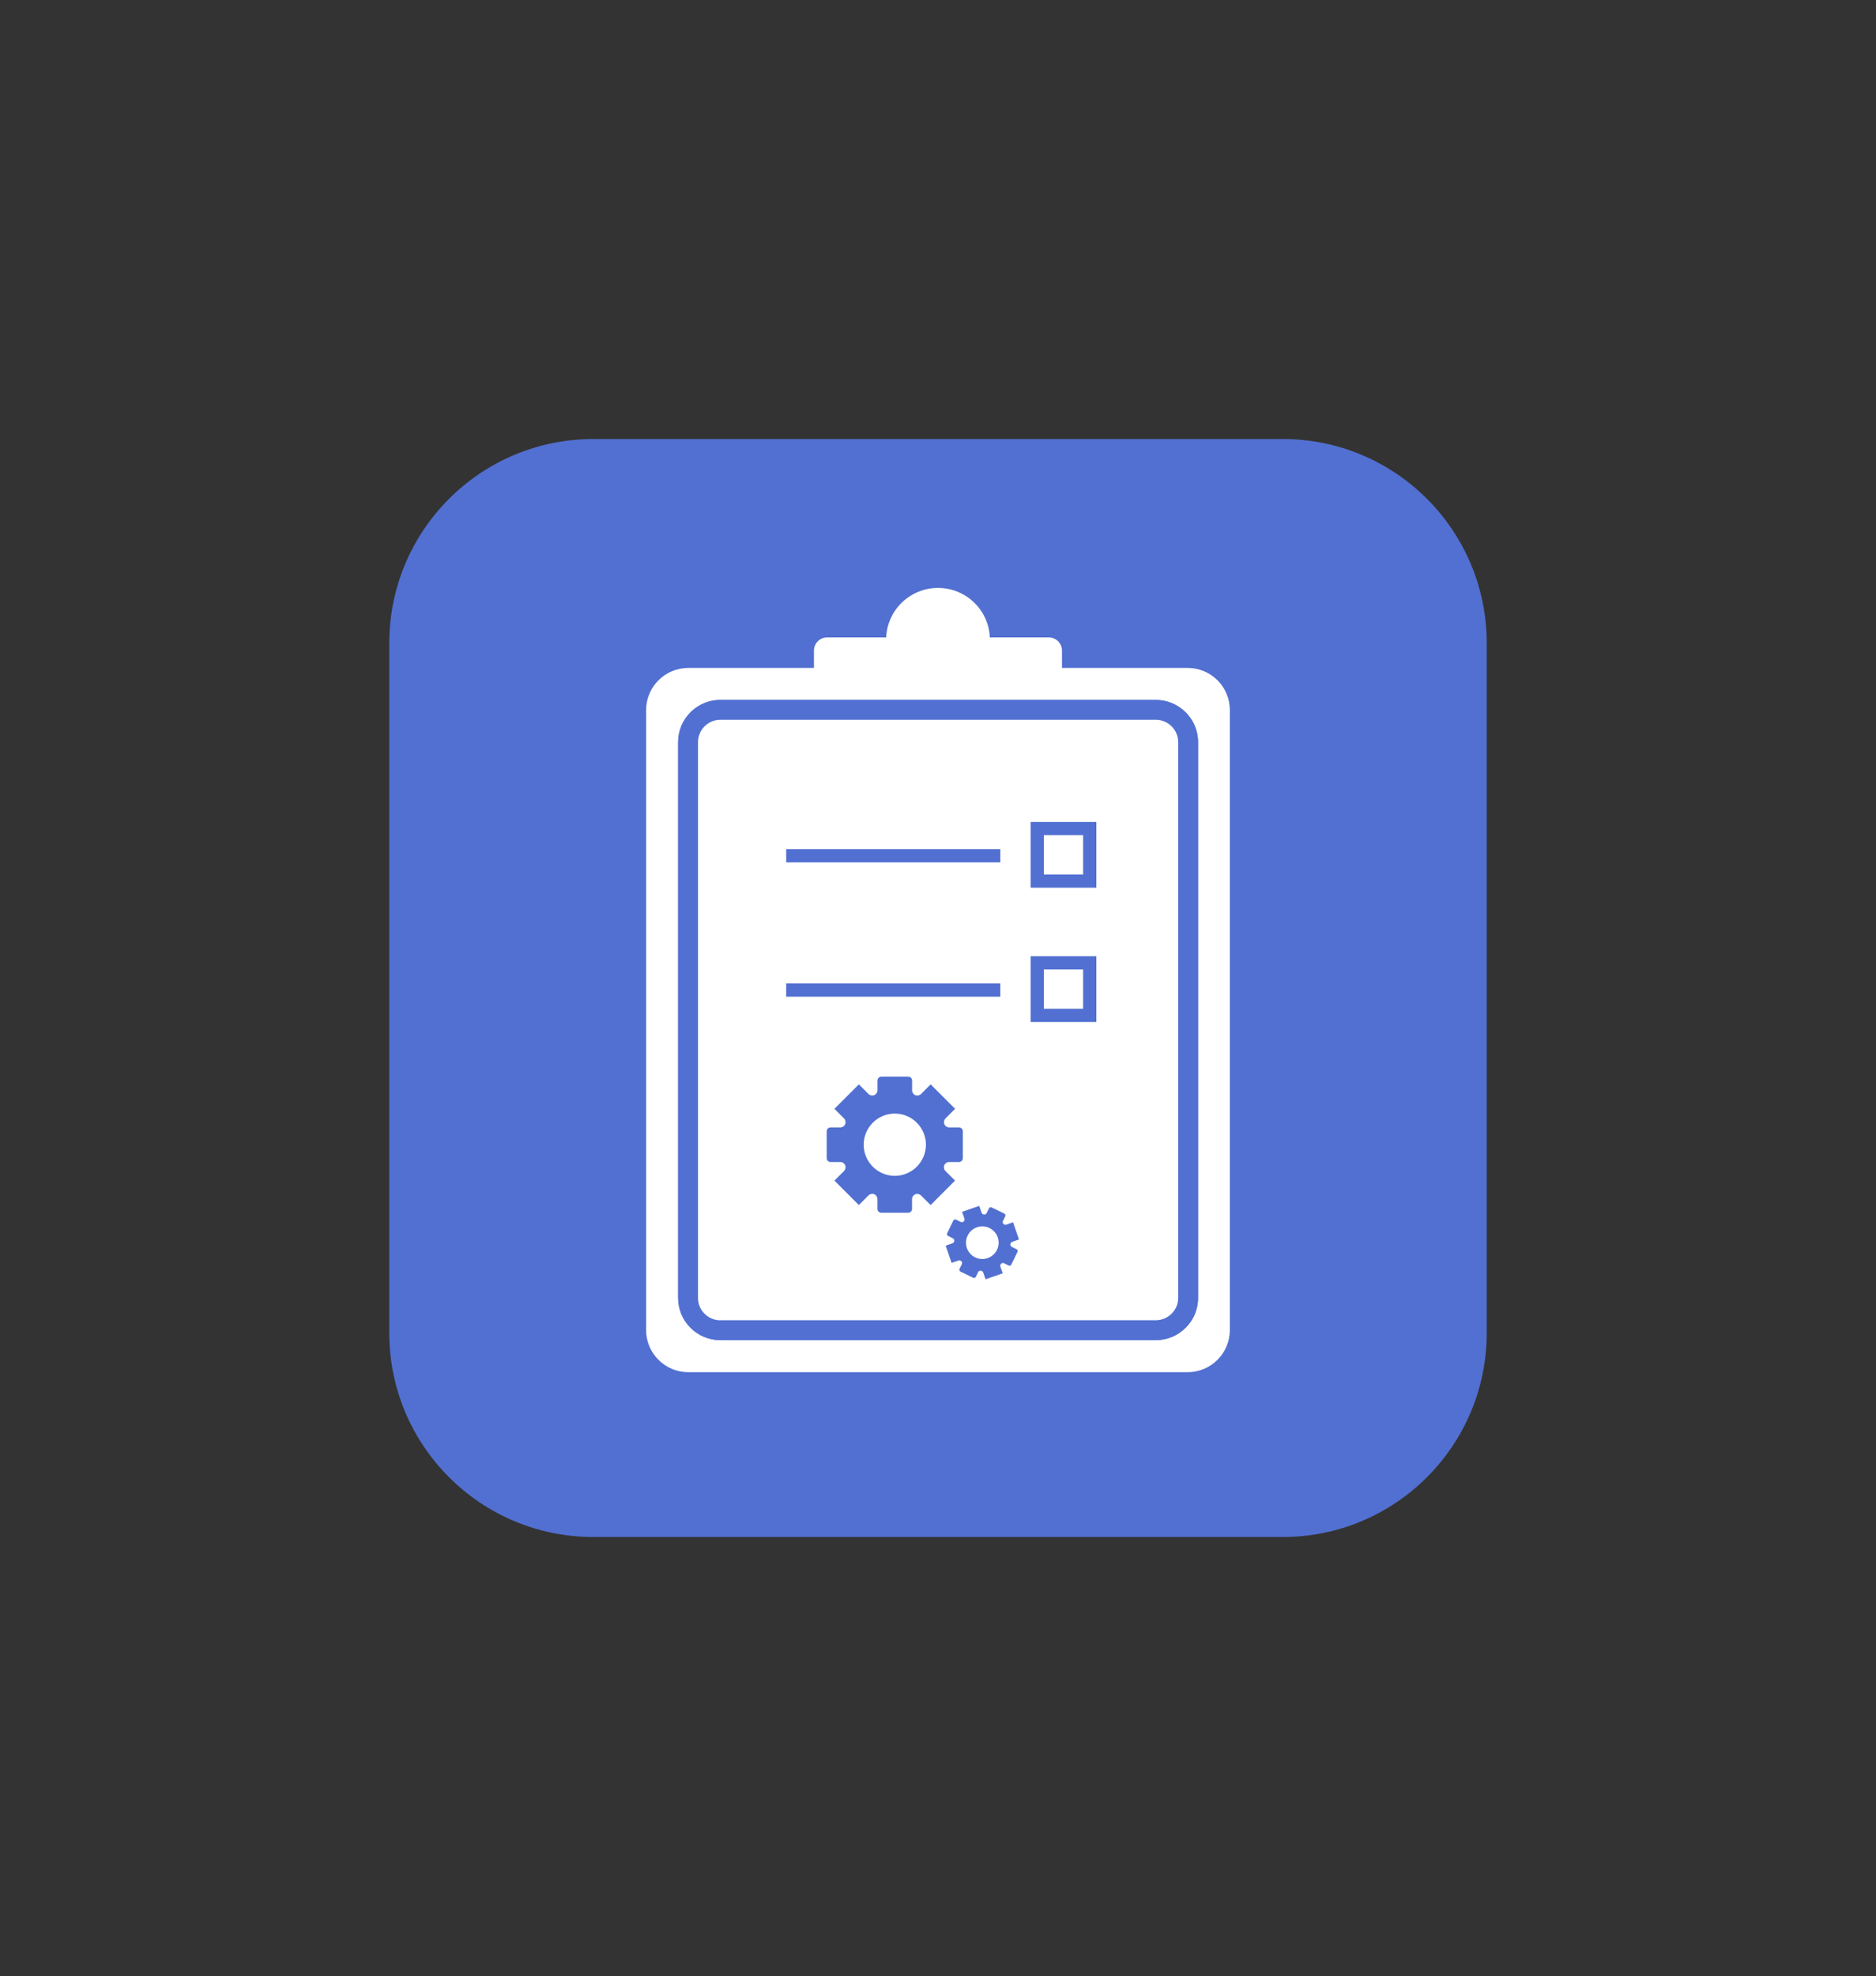 <?xml version="1.0" encoding="utf-8"?>
<!-- Generator: Adobe Illustrator 27.3.1, SVG Export Plug-In . SVG Version: 6.00 Build 0)  -->
<svg version="1.1" id="Layer_1" xmlns="http://www.w3.org/2000/svg" xmlns:xlink="http://www.w3.org/1999/xlink" x="0px" y="0px"
	 viewBox="0 0 284 299" style="enable-background:new 0 0 284 299;" xml:space="preserve">
<rect x="0" y="0" width="284" height="299" fill="#333333" stroke="none"/>
<style type="text/css">
	.st0{fill:#5270D1;}
	.st1{fill:#FFFFFF;}
	.st2{opacity:0.24;}
	.st3{fill:none;stroke:#5270D1;stroke-width:2;stroke-miterlimit:10;}
	.st4{fill:none;stroke:#000000;stroke-width:4;stroke-miterlimit:10;}
	.st5{fill:#B4DDFC;stroke:#6BAED6;stroke-width:2;stroke-miterlimit:10;}
	.st6{fill:#FEC350;stroke:#D19E43;stroke-width:2;stroke-miterlimit:10;}
	.st7{fill:#5270D1;stroke:#3D5BA5;stroke-width:2;stroke-miterlimit:10;}
	.st8{fill:#3C8E61;stroke:#2C774C;stroke-width:2;stroke-miterlimit:10;}
	.st9{fill:#5FAFE0;stroke:#4799C3;stroke-miterlimit:10;}
	.st10{fill:#F2B64C;stroke:#D19E43;stroke-width:2;stroke-miterlimit:10;}
	.st11{fill:#DB6A3E;stroke:#C6512C;stroke-width:2;stroke-miterlimit:10;}
	.st12{fill:#D1D1D1;stroke:#B7B7B7;stroke-miterlimit:10;}
	.st13{fill:#282828;stroke:#000000;stroke-width:2;stroke-miterlimit:10;}
	.st14{fill:#636363;stroke:#424242;stroke-width:2;stroke-miterlimit:10;}
	.st15{fill:#383838;stroke:#212121;stroke-miterlimit:10;}
	.st16{fill:#FFDAAE;stroke:#F9C893;stroke-width:2;stroke-miterlimit:10;}
	.st17{fill:#1E2E4C;stroke:#09111E;stroke-miterlimit:10;}
	.st18{fill:#DBDBDB;stroke:#09111E;stroke-miterlimit:10;}
	.st19{fill:#FFFFFF;stroke:#09111E;stroke-miterlimit:10;}
	.st20{fill:#B24D4D;stroke:#9B3D3D;stroke-miterlimit:10;}
	.st21{fill:#3C8E61;}
	.st22{fill:#4CB47E;}
	.st23{fill:#D19E43;}
	.st24{fill:#BCBCBC;stroke:#828282;stroke-width:2;stroke-miterlimit:10;}
	.st25{fill:#383838;stroke:#212121;stroke-width:2;stroke-miterlimit:10;}
	.st26{fill:#F2F2F2;stroke:#D3D3D3;stroke-width:2;stroke-miterlimit:10;}
	.st27{fill:#C9597C;}
	.st28{fill:#4C66A5;}
	.st29{fill:#5296D1;}
	.st30{fill:#F9C66B;}
	.st31{fill:#D87252;}
	.st32{fill:#222F44;}
</style>
<g>
	<path class="st0" d="M194.18,232.57H89.82c-17.06,0-30.89-13.83-30.89-30.89V97.32c0-17.06,13.83-30.89,30.89-30.89h104.36
		c17.06,0,30.89,13.83,30.89,30.89v104.36C225.07,218.74,211.24,232.57,194.18,232.57z"/>
	<g class="st2">
		<path d="M151.58,150.46v-7.77c0-0.62-0.5-1.13-1.13-1.13h-2.83c-0.61,0-1.15-0.37-1.39-0.93l-0.01-0.02
			c-0.23-0.56-0.1-1.21,0.33-1.64l2.79-2.79l-7.08-7.08l-2.79,2.79c-0.43,0.43-1.08,0.56-1.64,0.33l-0.02-0.01
			c-0.56-0.23-0.93-0.78-0.93-1.39v-2.83c0-0.62-0.5-1.13-1.13-1.13H128c-0.62,0-1.13,0.5-1.13,1.13v2.84c0,0.6-0.36,1.14-0.91,1.37
			l-0.03,0.01c-0.56,0.23-1.21,0.1-1.64-0.33l-2.79-2.79l-7.08,7.08l2.79,2.79c0.43,0.43,0.56,1.08,0.33,1.64l-0.01,0.02
			c-0.23,0.56-0.78,0.93-1.39,0.93h-2.83c-0.62,0-1.13,0.5-1.13,1.13v7.77c0,0.62,0.5,1.13,1.13,1.13h2.83
			c0.61,0,1.15,0.37,1.39,0.93l0.01,0.02c0.23,0.56,0.1,1.21-0.33,1.64l-2.79,2.79l7.08,7.08l2.81-2.81
			c0.42-0.42,1.06-0.55,1.61-0.32l0.03,0.01c0.56,0.23,0.93,0.78,0.93,1.39v2.83c0,0.62,0.5,1.13,1.13,1.13h7.77
			c0.62,0,1.13-0.5,1.13-1.13v-2.83c0-0.61,0.37-1.15,0.93-1.39l0.02-0.01c0.56-0.23,1.21-0.1,1.64,0.33l2.79,2.79l7.08-7.08
			l-2.79-2.79c-0.43-0.43-0.56-1.08-0.33-1.64l0.01-0.02c0.23-0.56,0.78-0.93,1.39-0.93h2.83
			C151.08,151.59,151.58,151.09,151.58,150.46z M131.88,155.59c-4.97,0-9.01-4.04-9.01-9.01c0-4.97,4.04-9.01,9.01-9.01
			s9.01,4.04,9.01,9.01C140.89,151.55,136.85,155.59,131.88,155.59z"/>
		<path d="M165.64,181.29l1.78-3.67c0.14-0.29,0.02-0.65-0.27-0.79l-1.33-0.65c-0.29-0.14-0.46-0.44-0.44-0.76l0-0.01
			c0.02-0.32,0.23-0.59,0.53-0.7l1.96-0.68l-1.72-4.97l-1.96,0.68c-0.3,0.1-0.64,0.02-0.85-0.22l-0.01-0.01
			c-0.21-0.24-0.26-0.58-0.12-0.87l0.65-1.33c0.14-0.29,0.02-0.65-0.27-0.79l-3.67-1.78c-0.29-0.14-0.65-0.02-0.79,0.27l-0.65,1.34
			c-0.14,0.28-0.43,0.45-0.74,0.44l-0.02,0c-0.32-0.02-0.59-0.23-0.7-0.53l-0.68-1.96l-4.97,1.72l0.68,1.96
			c0.1,0.3,0.02,0.64-0.22,0.85l-0.01,0.01c-0.24,0.21-0.58,0.26-0.87,0.12l-1.33-0.65c-0.29-0.14-0.65-0.02-0.79,0.27l-1.78,3.67
			c-0.14,0.29-0.02,0.65,0.27,0.79l1.33,0.65c0.29,0.14,0.46,0.44,0.44,0.76l0,0.01c-0.02,0.32-0.23,0.59-0.53,0.7l-1.96,0.68
			l1.72,4.97l1.97-0.68c0.3-0.1,0.63-0.02,0.83,0.22l0.01,0.01c0.21,0.24,0.26,0.58,0.12,0.87l-0.65,1.33
			c-0.14,0.29-0.02,0.65,0.27,0.79l3.67,1.78c0.29,0.14,0.65,0.02,0.79-0.27l0.65-1.33c0.14-0.29,0.44-0.46,0.76-0.44l0.01,0
			c0.32,0.02,0.59,0.23,0.7,0.53l0.68,1.96l4.97-1.72l-0.68-1.96c-0.1-0.3-0.02-0.64,0.22-0.85l0.01-0.01
			c0.24-0.21,0.58-0.26,0.87-0.12l1.33,0.65C165.15,181.7,165.5,181.58,165.64,181.29z M155.17,179.19
			c-2.34-1.14-3.33-3.97-2.19-6.32s3.97-3.33,6.32-2.19c2.34,1.14,3.33,3.97,2.19,6.32C160.34,179.35,157.51,180.33,155.17,179.19z"
			/>
	</g>
	<g>
		<path class="st1" d="M179.8,101.07H104.2c-3.53,0-6.39,2.86-6.39,6.39v93.78c0,3.53,2.86,6.39,6.39,6.39h75.59
			c3.53,0,6.39-2.86,6.39-6.39v-93.78C186.19,103.93,183.33,101.07,179.8,101.07z M181.37,196.39c0,3.53-2.88,6.39-6.41,6.39h-65.91
			c-3.53,0-6.39-2.86-6.39-6.39V112.3c0-3.53,2.86-6.39,6.39-6.39h65.91c3.53,0,6.41,2.86,6.41,6.39V196.39z"/>
		<path class="st0" d="M181.37,112.3v84.09c0,3.53-2.88,6.39-6.41,6.39h-65.91c-3.53,0-6.39-2.86-6.39-6.39V112.3
			c0-3.53,2.86-6.39,6.39-6.39h65.91C178.49,105.91,181.37,108.77,181.37,112.3z"/>
		<path class="st1" d="M109.05,199.78c-1.87,0-3.38-1.52-3.38-3.38V112.3c0-1.87,1.52-3.39,3.38-3.39h65.91
			c1.88,0,3.4,1.52,3.4,3.39v84.09c0,1.87-1.53,3.38-3.4,3.38H109.05z"/>
		<path class="st1" d="M158.77,104.49h-33.55c-1.1,0-2-0.89-2-2v-4.04c0-1.1,0.89-2,2-2h33.55c1.1,0,2,0.89,2,2v4.04
			C160.77,103.6,159.88,104.49,158.77,104.49z"/>
		<path class="st1" d="M149.86,96.82c0,0.64-0.06,1.25-0.2,1.83c-0.1,0.42-0.22,0.81-0.4,1.21c-0.46,1.11-1.17,2.08-2.04,2.86
			c-0.32,0.3-0.68,0.56-1.03,0.77h-8.38c-0.36-0.22-0.71-0.48-1.03-0.77c-0.87-0.77-1.59-1.75-2.04-2.86
			c-0.18-0.4-0.3-0.79-0.4-1.21c-0.14-0.58-0.2-1.19-0.2-1.83c0-0.48,0.04-0.93,0.12-1.37c0.18-1.03,0.58-2.01,1.11-2.86
			c1.39-2.18,3.85-3.63,6.63-3.63s5.24,1.45,6.63,3.63c0.54,0.85,0.93,1.83,1.11,2.86C149.82,95.88,149.86,96.34,149.86,96.82z"/>
	</g>
	<g>
		<path class="st0" d="M145.76,175.24v-4.06c0-0.32-0.26-0.59-0.59-0.59h-1.48c-0.32,0-0.6-0.19-0.73-0.48l0-0.01
			c-0.12-0.29-0.05-0.63,0.17-0.86l1.46-1.46l-3.7-3.7l-1.46,1.46c-0.22,0.22-0.56,0.29-0.86,0.17l-0.01,0
			c-0.29-0.12-0.48-0.41-0.48-0.73v-1.48c0-0.32-0.26-0.59-0.59-0.59h-4.06c-0.32,0-0.59,0.26-0.59,0.59v1.49
			c0,0.31-0.19,0.59-0.48,0.71l-0.02,0.01c-0.29,0.12-0.63,0.05-0.86-0.17l-1.46-1.46l-3.7,3.7l1.46,1.46
			c0.22,0.22,0.29,0.56,0.17,0.86l0,0.01c-0.12,0.29-0.41,0.48-0.73,0.48h-1.48c-0.32,0-0.59,0.26-0.59,0.59v4.06
			c0,0.32,0.26,0.59,0.59,0.59h1.48c0.32,0,0.6,0.19,0.73,0.48l0,0.01c0.12,0.29,0.05,0.63-0.17,0.86l-1.46,1.46l3.7,3.7l1.47-1.47
			c0.22-0.22,0.55-0.29,0.84-0.17l0.02,0.01c0.29,0.12,0.48,0.41,0.48,0.73v1.48c0,0.32,0.26,0.59,0.59,0.59h4.06
			c0.32,0,0.59-0.26,0.59-0.59v-1.48c0-0.32,0.19-0.6,0.48-0.73l0.01,0c0.29-0.12,0.63-0.05,0.86,0.17l1.46,1.46l3.7-3.7l-1.46-1.46
			c-0.22-0.22-0.29-0.56-0.17-0.86l0-0.01c0.12-0.29,0.41-0.48,0.73-0.48h1.48C145.49,175.83,145.76,175.57,145.76,175.24z
			 M135.46,177.92c-2.6,0-4.71-2.11-4.71-4.71s2.11-4.71,4.71-4.71s4.71,2.11,4.71,4.71S138.05,177.92,135.46,177.92z"/>
		<path class="st0" d="M153.1,191.35l0.93-1.92c0.07-0.15,0.01-0.34-0.14-0.41l-0.7-0.34c-0.15-0.07-0.24-0.23-0.23-0.39l0-0.01
			c0.01-0.17,0.12-0.31,0.28-0.37l1.02-0.36l-0.9-2.6l-1.02,0.36c-0.16,0.05-0.33,0.01-0.44-0.12l0,0c-0.11-0.12-0.14-0.3-0.06-0.45
			l0.34-0.7c0.07-0.15,0.01-0.34-0.14-0.41l-1.92-0.93c-0.15-0.07-0.34-0.01-0.41,0.14l-0.34,0.7c-0.07,0.15-0.22,0.24-0.39,0.23
			l-0.01,0c-0.17-0.01-0.31-0.12-0.37-0.28l-0.36-1.02l-2.6,0.9l0.36,1.02c0.05,0.16,0.01,0.33-0.12,0.44l0,0
			c-0.12,0.11-0.3,0.14-0.45,0.06l-0.7-0.34c-0.15-0.07-0.34-0.01-0.41,0.14l-0.93,1.92c-0.07,0.15-0.01,0.34,0.14,0.41l0.7,0.34
			c0.15,0.07,0.24,0.23,0.23,0.39l0,0.01c-0.01,0.17-0.12,0.31-0.28,0.37l-1.02,0.36l0.9,2.6l1.03-0.36
			c0.16-0.05,0.33-0.01,0.44,0.11l0.01,0.01c0.11,0.12,0.14,0.3,0.06,0.45l-0.34,0.7c-0.07,0.15-0.01,0.34,0.14,0.41l1.92,0.93
			c0.15,0.07,0.34,0.01,0.41-0.14l0.34-0.7c0.07-0.15,0.23-0.24,0.39-0.23l0.01,0c0.17,0.01,0.31,0.12,0.37,0.28l0.36,1.02l2.6-0.9
			l-0.36-1.02c-0.05-0.16-0.01-0.33,0.12-0.44l0,0c0.12-0.11,0.3-0.14,0.45-0.06l0.7,0.34C152.84,191.57,153.03,191.51,153.1,191.35
			z M147.63,190.26c-1.23-0.59-1.74-2.08-1.14-3.3c0.59-1.23,2.08-1.74,3.3-1.14c1.23,0.59,1.74,2.08,1.14,3.3
			C150.33,190.34,148.85,190.85,147.63,190.26z"/>
	</g>
	<g>
		<rect x="157.02" y="125.37" class="st3" width="7.95" height="7.95"/>
		<rect x="157.02" y="145.69" class="st3" width="7.95" height="7.95"/>
		<line class="st3" x1="119.02" y1="129.49" x2="151.43" y2="129.49"/>
		<line class="st3" x1="119.02" y1="149.81" x2="151.43" y2="149.81"/>
	</g>
</g>
</svg>
